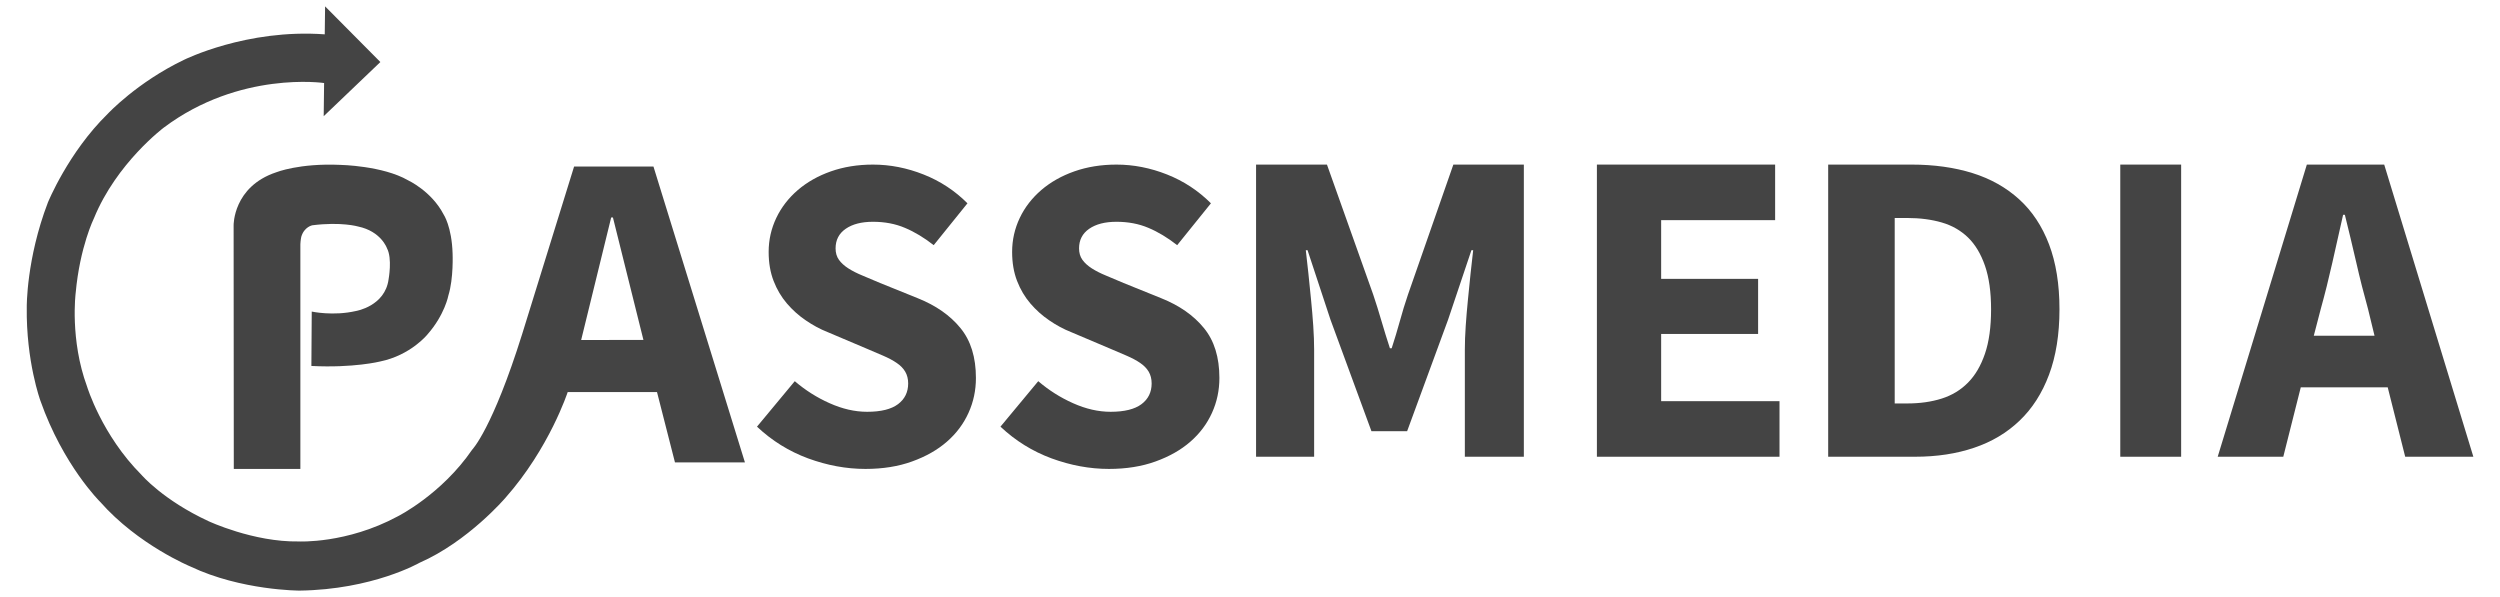 <?xml version="1.0" encoding="utf-8"?>
<!-- Generator: Adobe Illustrator 24.0.0, SVG Export Plug-In . SVG Version: 6.00 Build 0)  -->
<svg version="1.1" id="Calque_1" xmlns="http://www.w3.org/2000/svg" xmlns:xlink="http://www.w3.org/1999/xlink" x="0px" y="0px"
	 viewBox="0 0 4288 1024" style="enable-background:new 0 0 4288 1024;" xml:space="preserve">
<style type="text/css">
	.st0{fill-rule:evenodd;clip-rule:evenodd;fill:#444444;}
</style>
<path class="st0" d="M1484.4,804.3c-32.9,0-65.7-6.1-98.4-18.1c-32.7-12.1-61.9-30.2-87.6-54.4l64.8-78c18,15.4,37.9,28.1,59.8,37.8
	c21.9,9.8,43.3,14.7,64.4,14.7c23.7,0,41.3-4.4,52.9-13.1c11.6-8.7,17.4-20.6,17.4-35.5c0-7.7-1.7-14.4-5-20.1
	c-3.3-5.7-8.2-10.7-14.7-15.1c-6.4-4.4-14.2-8.5-23.2-12.4c-9-3.9-18.9-8.1-29.7-12.7l-65.6-27.8c-12.9-5.1-25.3-11.8-37.4-20.1
	c-12.1-8.2-22.9-17.9-32.4-29c-9.5-11.1-17.1-23.9-22.8-38.6c-5.7-14.7-8.5-31.3-8.5-49.8c0-20.6,4.4-40,13.1-58.3
	c8.7-18.3,21.1-34.2,37-47.9c15.9-13.6,34.8-24.3,56.7-32c21.9-7.7,45.9-11.6,72.2-11.6c29.3,0,58.3,5.7,86.8,17
	c28.6,11.3,53.6,27.8,75.2,49.4l-57.9,71.8c-16.5-12.9-32.9-22.8-49.4-29.7c-16.5-7-34.7-10.4-54.8-10.4c-19.6,0-35.1,4-46.7,12
	c-11.6,8-17.4,19.2-17.4,33.6c0,7.7,1.9,14.3,5.8,19.7c3.9,5.4,9.3,10.3,16.2,14.7c6.9,4.4,15,8.5,24.3,12.3
	c9.3,3.9,19.3,8.1,30.1,12.7l64.8,26.2c30.9,12.4,55.2,29.3,72.9,51c17.8,21.6,26.6,50.2,26.6,85.7c0,21.1-4.2,41.1-12.7,59.8
	c-8.5,18.8-20.8,35.3-37,49.4c-16.2,14.2-36.2,25.5-59.8,34C1541,800,1514.3,804.3,1484.4,804.3z"/>
<path class="st0" d="M1902,804.3c-32.9,0-65.7-6.1-98.4-18.1c-32.7-12.1-61.9-30.2-87.6-54.4l64.8-78c18,15.4,37.9,28.1,59.8,37.8
	c21.9,9.8,43.3,14.7,64.4,14.7c23.6,0,41.3-4.4,52.9-13.1c11.6-8.7,17.4-20.6,17.4-35.5c0-7.7-1.7-14.4-5-20.1
	c-3.4-5.7-8.2-10.7-14.7-15.1c-6.4-4.4-14.2-8.5-23.2-12.4c-9-3.9-18.9-8.1-29.7-12.7l-65.6-27.8c-12.9-5.1-25.3-11.8-37.4-20.1
	c-12.1-8.2-22.9-17.9-32.4-29c-9.5-11.1-17.1-23.9-22.8-38.6c-5.7-14.7-8.5-31.3-8.5-49.8c0-20.6,4.4-40,13.1-58.3
	c8.7-18.3,21.1-34.2,37-47.9c15.9-13.6,34.8-24.3,56.7-32c21.9-7.7,45.9-11.6,72.2-11.6c29.3,0,58.3,5.7,86.8,17
	c28.5,11.3,53.6,27.8,75.2,49.4l-57.9,71.8c-16.5-12.9-32.9-22.8-49.4-29.7c-16.5-7-34.7-10.4-54.8-10.4c-19.6,0-35.1,4-46.7,12
	c-11.6,8-17.4,19.2-17.4,33.6c0,7.7,1.9,14.3,5.8,19.7c3.9,5.4,9.3,10.3,16.2,14.7c6.9,4.4,15,8.5,24.3,12.3
	c9.3,3.9,19.3,8.1,30.1,12.7l64.8,26.2c30.9,12.4,55.2,29.3,72.9,51c17.8,21.6,26.6,50.2,26.6,85.7c0,21.1-4.2,41.1-12.7,59.8
	c-8.5,18.8-20.8,35.3-37,49.4c-16.2,14.2-36.2,25.5-59.8,34C1958.6,800,1931.8,804.3,1902,804.3z"/>
<path class="st0" d="M2154.4,783.4V282.3h121.6l79.3,222.9c5,14.9,9.8,30.1,14.3,45.7c4.6,15.6,9.3,31.1,14.4,46.5h3
	c5-15.4,9.7-30.9,14-46.5c4.3-15.6,8.9-30.9,14-45.7l77.8-222.9h120.9v501.1h-101.2V599.7c0-12.3,0.5-25.9,1.5-40.7
	c1-14.9,2.3-29.8,3.8-45c1.5-15.1,3-30,4.5-44.6c1.5-14.6,3-28,4.5-40.3h-3l-40,119.1l-70.3,191.4h-61.2l-70.3-191.4l-39.3-119.1h-3
	c1.5,12.3,3,25.7,4.5,40.3c1.5,14.6,3,29.5,4.5,44.6c1.5,15.1,2.8,30.1,3.8,45c1,14.9,1.5,28.4,1.5,40.7v183.7H2154.4z"/>
<path class="st0" d="M2739,783.4V282.3h305.7v95.3h-195.5v100.7h166.3v94.5h-166.3v115.3h203v95.3H2739z"/>
<path class="st0" d="M3249.8,692h21.7c21.7,0,41.4-2.8,59-8.4c17.6-5.6,32.6-14.7,45-27.3c12.4-12.5,22.1-29.1,29.1-49.6
	c7-20.5,10.5-45.8,10.5-76.1c0-29.7-3.5-54.7-10.5-74.9c-7-20.2-16.7-36.4-29.1-48.4c-12.4-12-27.4-20.6-45-25.7
	c-17.6-5.1-37.3-7.7-59-7.7h-21.7V692z M3135.7,783.4V282.3h142.8c38.8,0,73.8,4.9,104.8,14.6c31,9.7,57.7,24.7,80,45
	c22.3,20.2,39.3,46,51.2,77.2c11.9,31.3,17.9,68.4,17.9,111.4c0,43-6,80.4-17.9,112.2c-11.9,31.8-28.7,58-50.5,78.8
	c-21.7,20.8-47.7,36.3-78,46.5c-30.3,10.3-64,15.4-101.3,15.4H3135.7z"/>
<g>
	<path class="st0" d="M3636.7,783.4h104.4V282.3h-104.4V783.4z"/>
	<path class="st0" d="M3980.6,529.8l-12,46.1h104.2l-11.2-46.1c-7-25.1-13.8-51.7-20.2-79.9c-6.5-28.2-13-55.3-19.5-81.5h-3
		c-6,26.6-12.1,53.9-18.4,81.8C3994.2,478.2,3987.6,504.7,3980.6,529.8z M3803.8,783.4l152.9-501.1h132.7l152.9,501.1h-116.9
		l-30-119.1h-149.1l-30,119.1H3803.8z"/>
	<path class="st0" d="M1103.6,583l-52.3-210l-3,0l-51.5,210.2L1103.6,583z M557,58.9l0.6-48l94.8,95.5l-97.2,92.9l0.7-56.9
		c0,0-144.7-21.4-275,76.5c0,0-80.9,60.6-119.6,155.1c0,0-24.3,49-31.5,128.5c0,0-10.2,79.9,19.6,160.7c0,0,25.1,82.9,93.2,151.2
		c0,0,37,43.4,115,79.5c0,0,77.1,36.1,154.6,34.8c0,0,82.2,4.3,169.9-43c0,0,74.9-37.4,127.7-114.3c0,0,34.8-35.4,86-199l88.9-286.8
		h136.1l156.9,507.5h-120l-30.8-120.6H973.7c0,0-31.2,96-106.9,181.5c0,0-63.9,74.8-147.3,111.3c0,0-80,46-205.7,47.7
		c0,0-100.1,0-186.9-41.2c0,0-89.8-37-155-110.9c0,0-63.4-62.3-102.6-173.6c0,0-24.7-67.5-23.4-160.7c0,0-0.9-82.1,36.2-179.2
		c0,0,34.9-85.9,102.6-152.1c0,0,50.2-54.1,131.1-92.8C315.8,102.6,422.7,49.1,557,58.9z"/>
	<path class="st0" d="M401,804.3l-0.3-417.8c0,0-1.1-66.3,73.1-91c0,0,39.5-15.9,110-12.7c0,0,72.7,1.4,116,26.4
		c0,0,40.2,18.5,61,58.5c0,0,14.1,20.7,15.5,67.1c0,0,1.9,42.6-7.2,71.9c0,0-6.1,33-35.8,66.8c0,0-28.6,35.8-81.6,46.6
		c0,0-45.2,11.3-117.6,7.6l0.6-93.3c0,0,36.8,8.1,76-1c0,0,49.7-8.2,55.8-54.3c0,0,6.7-35.8-2.8-53.4c0,0-9.9-28.9-49.5-37.2
		c0,0-28.7-8.4-78.5-2.1c0,0-14,2.6-19,19.9c0,0-1.3,6.2-1.5,12.8v385.2H401z"/>
</g>
</svg>
